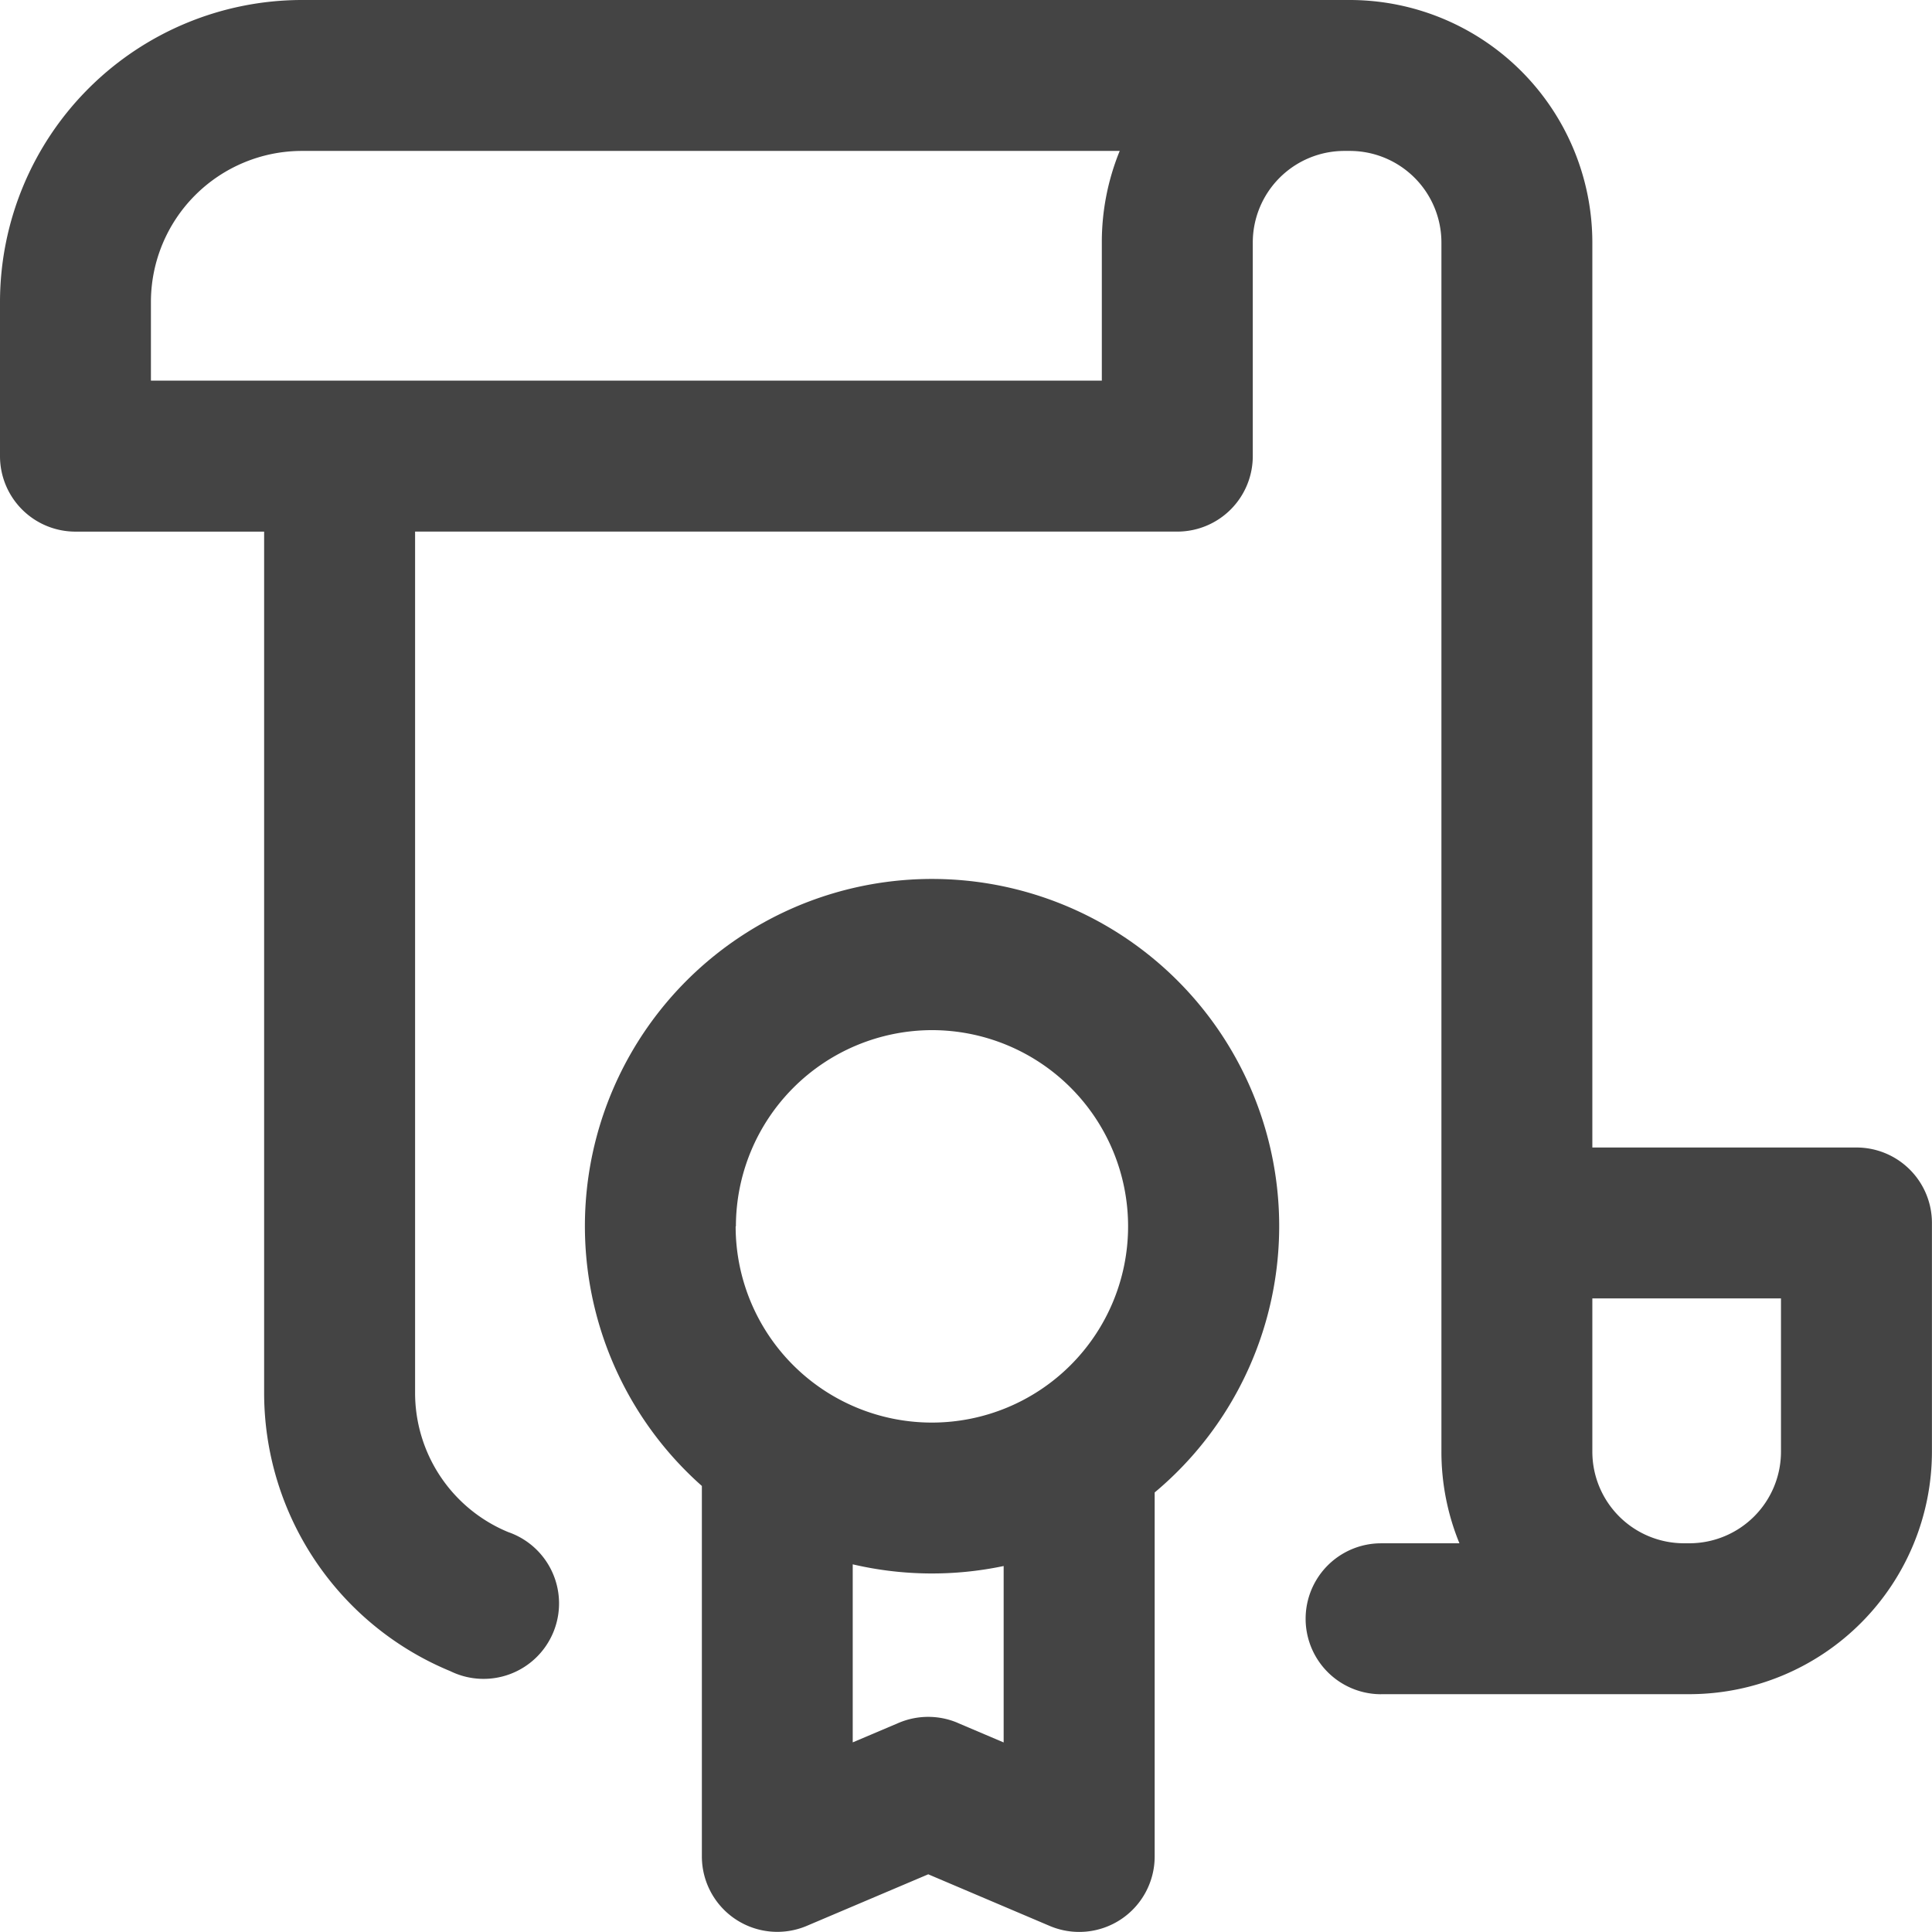 <svg xmlns="http://www.w3.org/2000/svg" viewBox="0 0 60.908 60.906">
  <defs>
    <style>
      .cls-1 {
        fill: #444;
      }
    </style>
  </defs>
  <path id="Forma_1" data-name="Forma 1" class="cls-1" d="M33.092,60.716l-3.828-1.627-3.828,1.625a2.379,2.379,0,0,1-3.309-2.19V46.846a10.944,10.944,0,1,1,14.275.205V58.527a2.379,2.379,0,0,1-3.31,2.189Zm-2.9-6.4,1.449.616V49.37a10.976,10.976,0,0,1-4.758-.053V54.93l1.449-.615a2.38,2.38,0,0,1,1.861,0Zm-7-15.654a6.186,6.186,0,1,0,6.186-6.186A6.193,6.193,0,0,0,23.2,38.661ZM43.54,53.412a2.379,2.379,0,1,1,0-4.758H46.01a7.6,7.6,0,0,1-.568-2.886V7.644a2.889,2.889,0,0,0-2.886-2.886h-.175a2.889,2.889,0,0,0-2.886,2.886v6.736a2.379,2.379,0,0,1-2.379,2.379H13.086V43.9a4.748,4.748,0,0,0,2.935,4.4A2.379,2.379,0,1,1,14.2,52.686,9.493,9.493,0,0,1,8.327,43.9V16.76H2.379A2.379,2.379,0,0,1,0,14.381V9.517A9.527,9.527,0,0,1,9.517,0h33.04A7.653,7.653,0,0,1,50.2,7.644V36.176h8.327a2.379,2.379,0,0,1,2.379,2.379v7.212a7.653,7.653,0,0,1-7.582,7.643H43.54ZM50.2,45.767a2.889,2.889,0,0,0,2.886,2.886h.175a2.889,2.889,0,0,0,2.886-2.886V40.934H50.2ZM4.758,9.517V12H34.736V7.644A7.6,7.6,0,0,1,35.3,4.758H9.517A4.764,4.764,0,0,0,4.758,9.517Z"/>
</svg>
